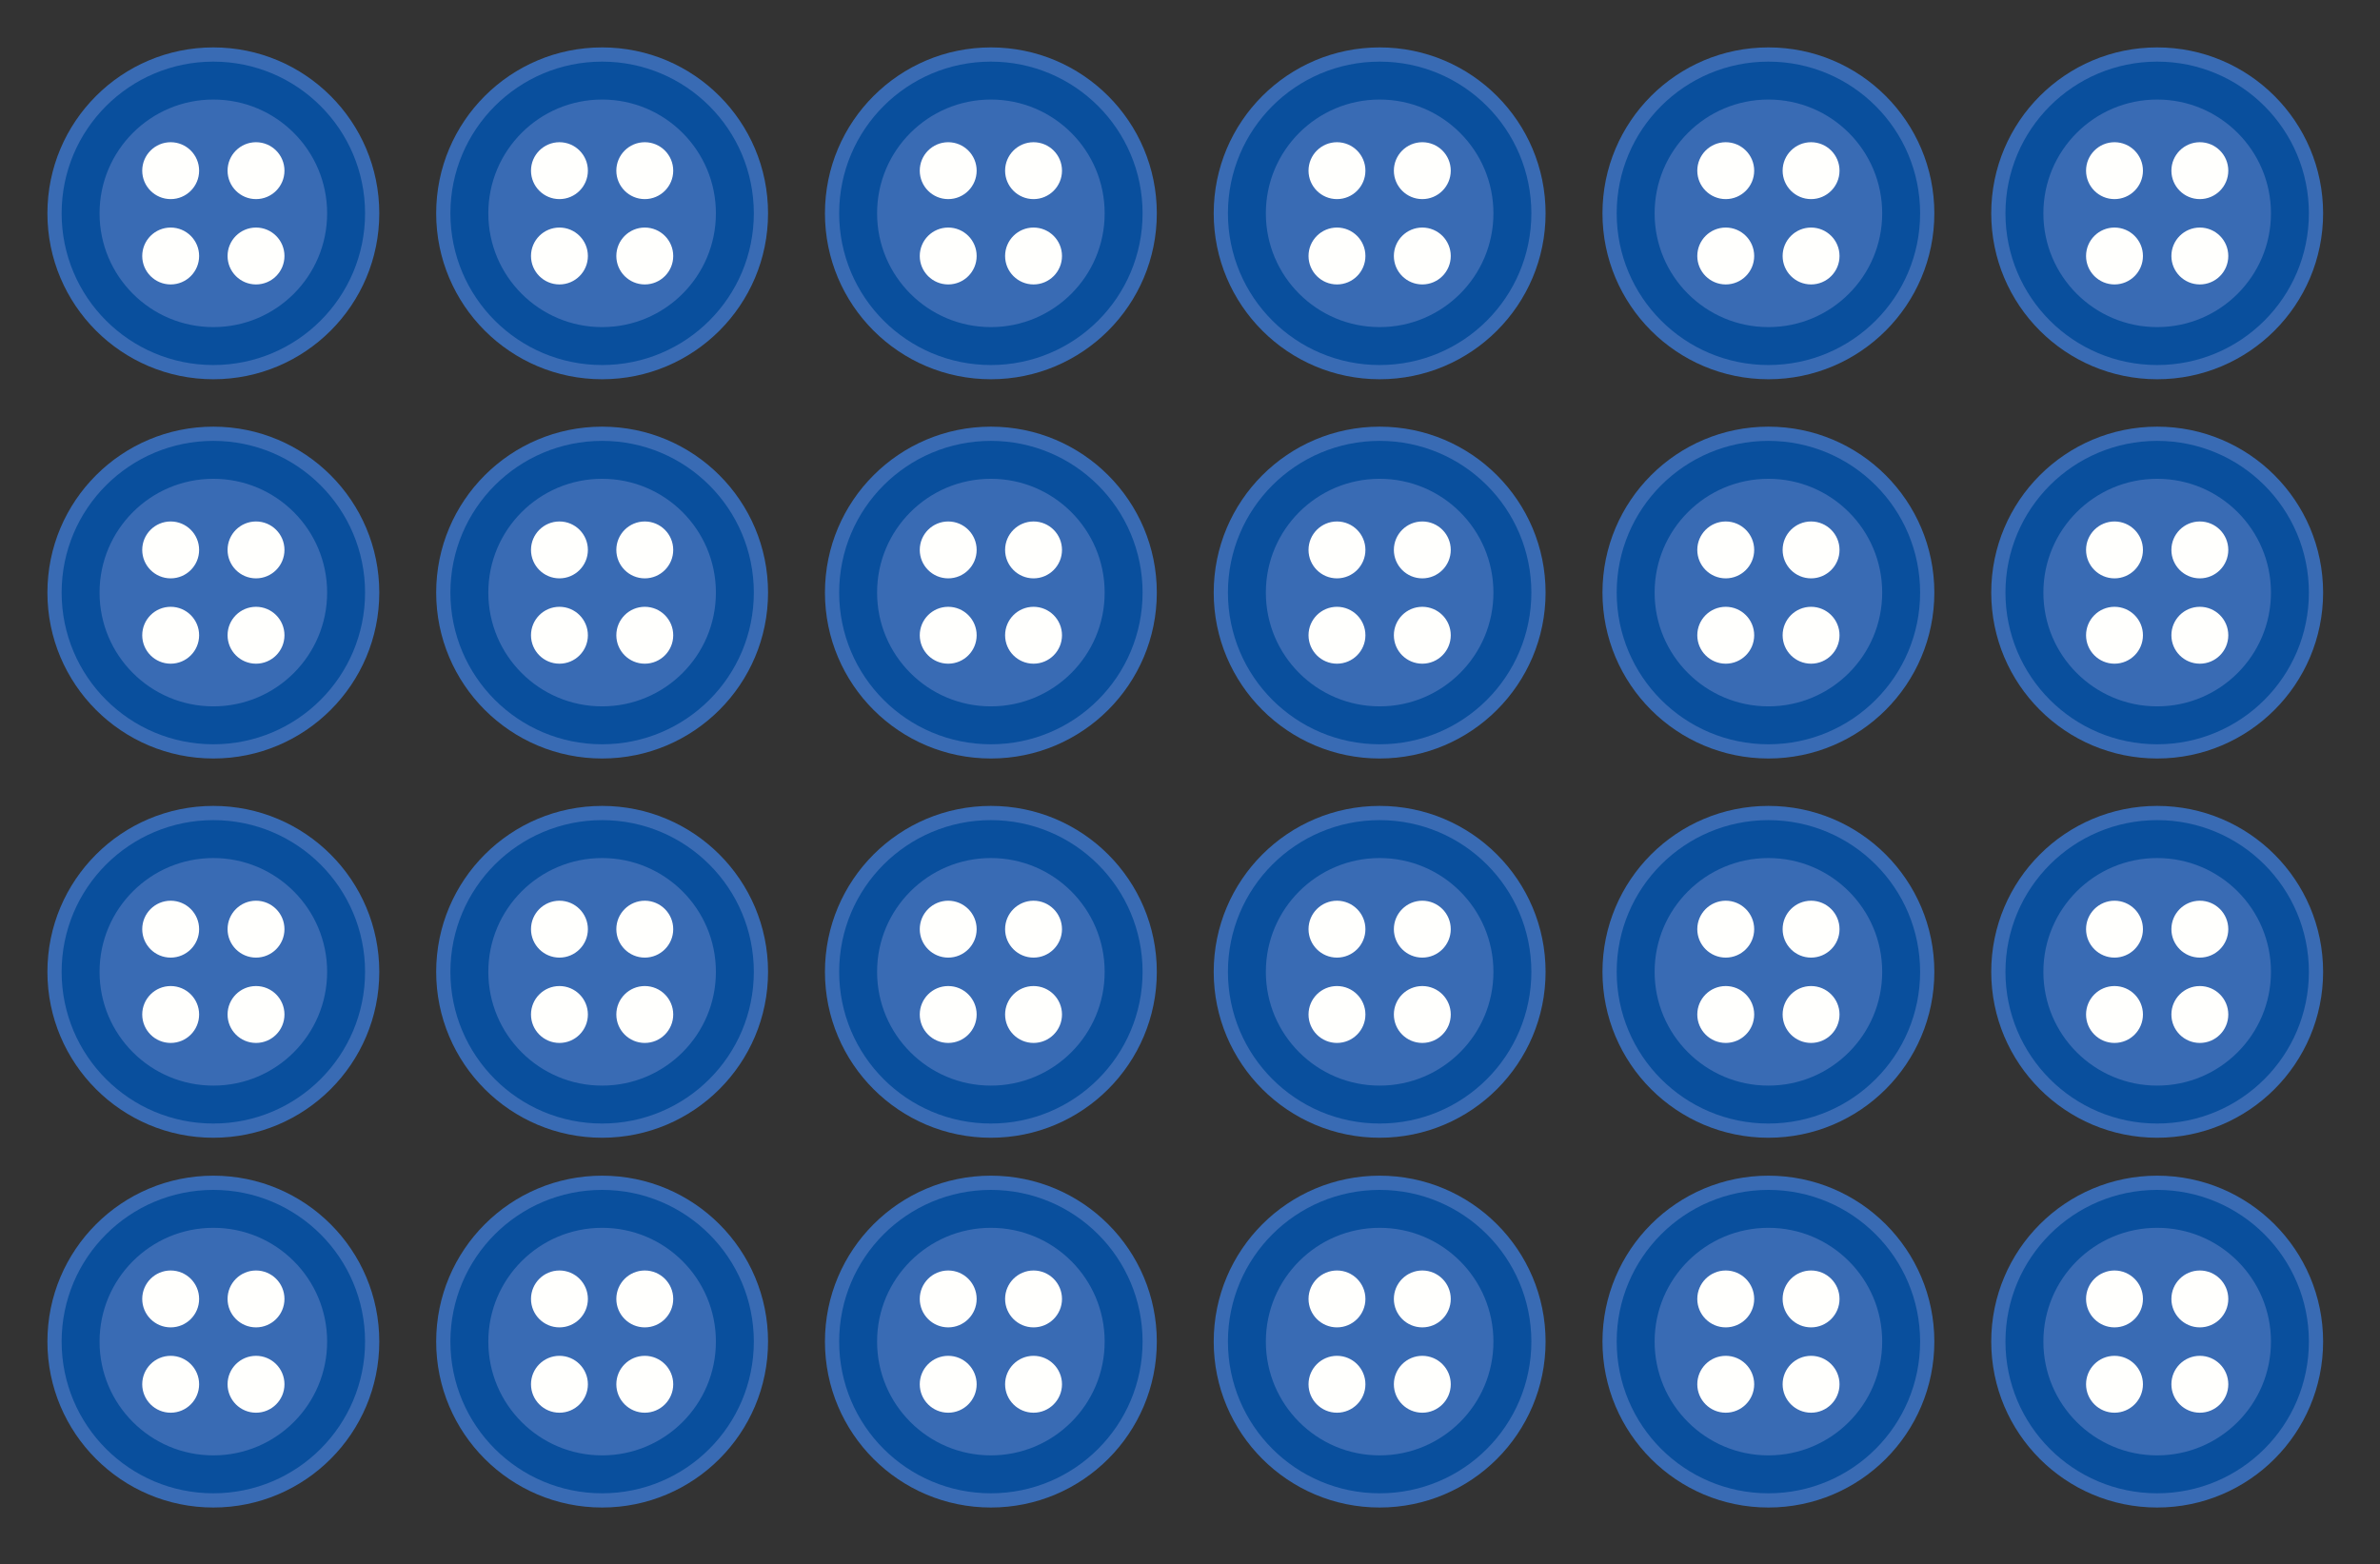 <svg width="251" height="165" xmlns:xlink="http://www.w3.org/1999/xlink" xmlns="http://www.w3.org/2000/svg"><rect width="100%" height="100%" fill="#333333" stroke="none"/><g id="a" stroke-linecap="round" stroke-linejoin="round"><circle cx="22.5" cy="22.5" r="17.5" fill="#396bb4"/><circle cx="22.5" cy="22.5" r="14" fill="none" stroke="#094f9d" stroke-width="4"/><circle cx="18" cy="18" r="3" fill="#fffffd" stroke-width="4"/><circle cx="27" cy="18" r="3" fill="#fffffd" stroke-width="4"/><circle cx="18" cy="27" r="3" fill="#fffffd" stroke-width="4"/><circle cx="27" cy="27" r="3" fill="#fffffd" stroke-width="4"/></g><use xlink:href="#a" transform="translate(0 40)"/><use xlink:href="#a" transform="translate(0 80)"/><use xlink:href="#a" transform="translate(0 119)"/><use xlink:href="#a" transform="translate(41)"/><use xlink:href="#a" transform="translate(41 40)"/><use xlink:href="#a" transform="translate(41 80)"/><use xlink:href="#a" transform="translate(41 119)"/><use xlink:href="#a" transform="translate(82)"/><use xlink:href="#a" transform="translate(82 40)"/><use xlink:href="#a" transform="translate(82 80)"/><use xlink:href="#a" transform="translate(82 119)"/><use xlink:href="#a" transform="translate(123)"/><use xlink:href="#a" transform="translate(123 40)"/><use xlink:href="#a" transform="translate(123 80)"/><use xlink:href="#a" transform="translate(123 119)"/><use xlink:href="#a" transform="translate(164)"/><use xlink:href="#a" transform="translate(164 40)"/><use xlink:href="#a" transform="translate(164 80)"/><use xlink:href="#a" transform="translate(164 119)"/><use xlink:href="#a" transform="translate(205)"/><use xlink:href="#a" transform="translate(205 40)"/><use xlink:href="#a" transform="translate(205 80)"/><use xlink:href="#a" transform="translate(205 119)"/></svg>